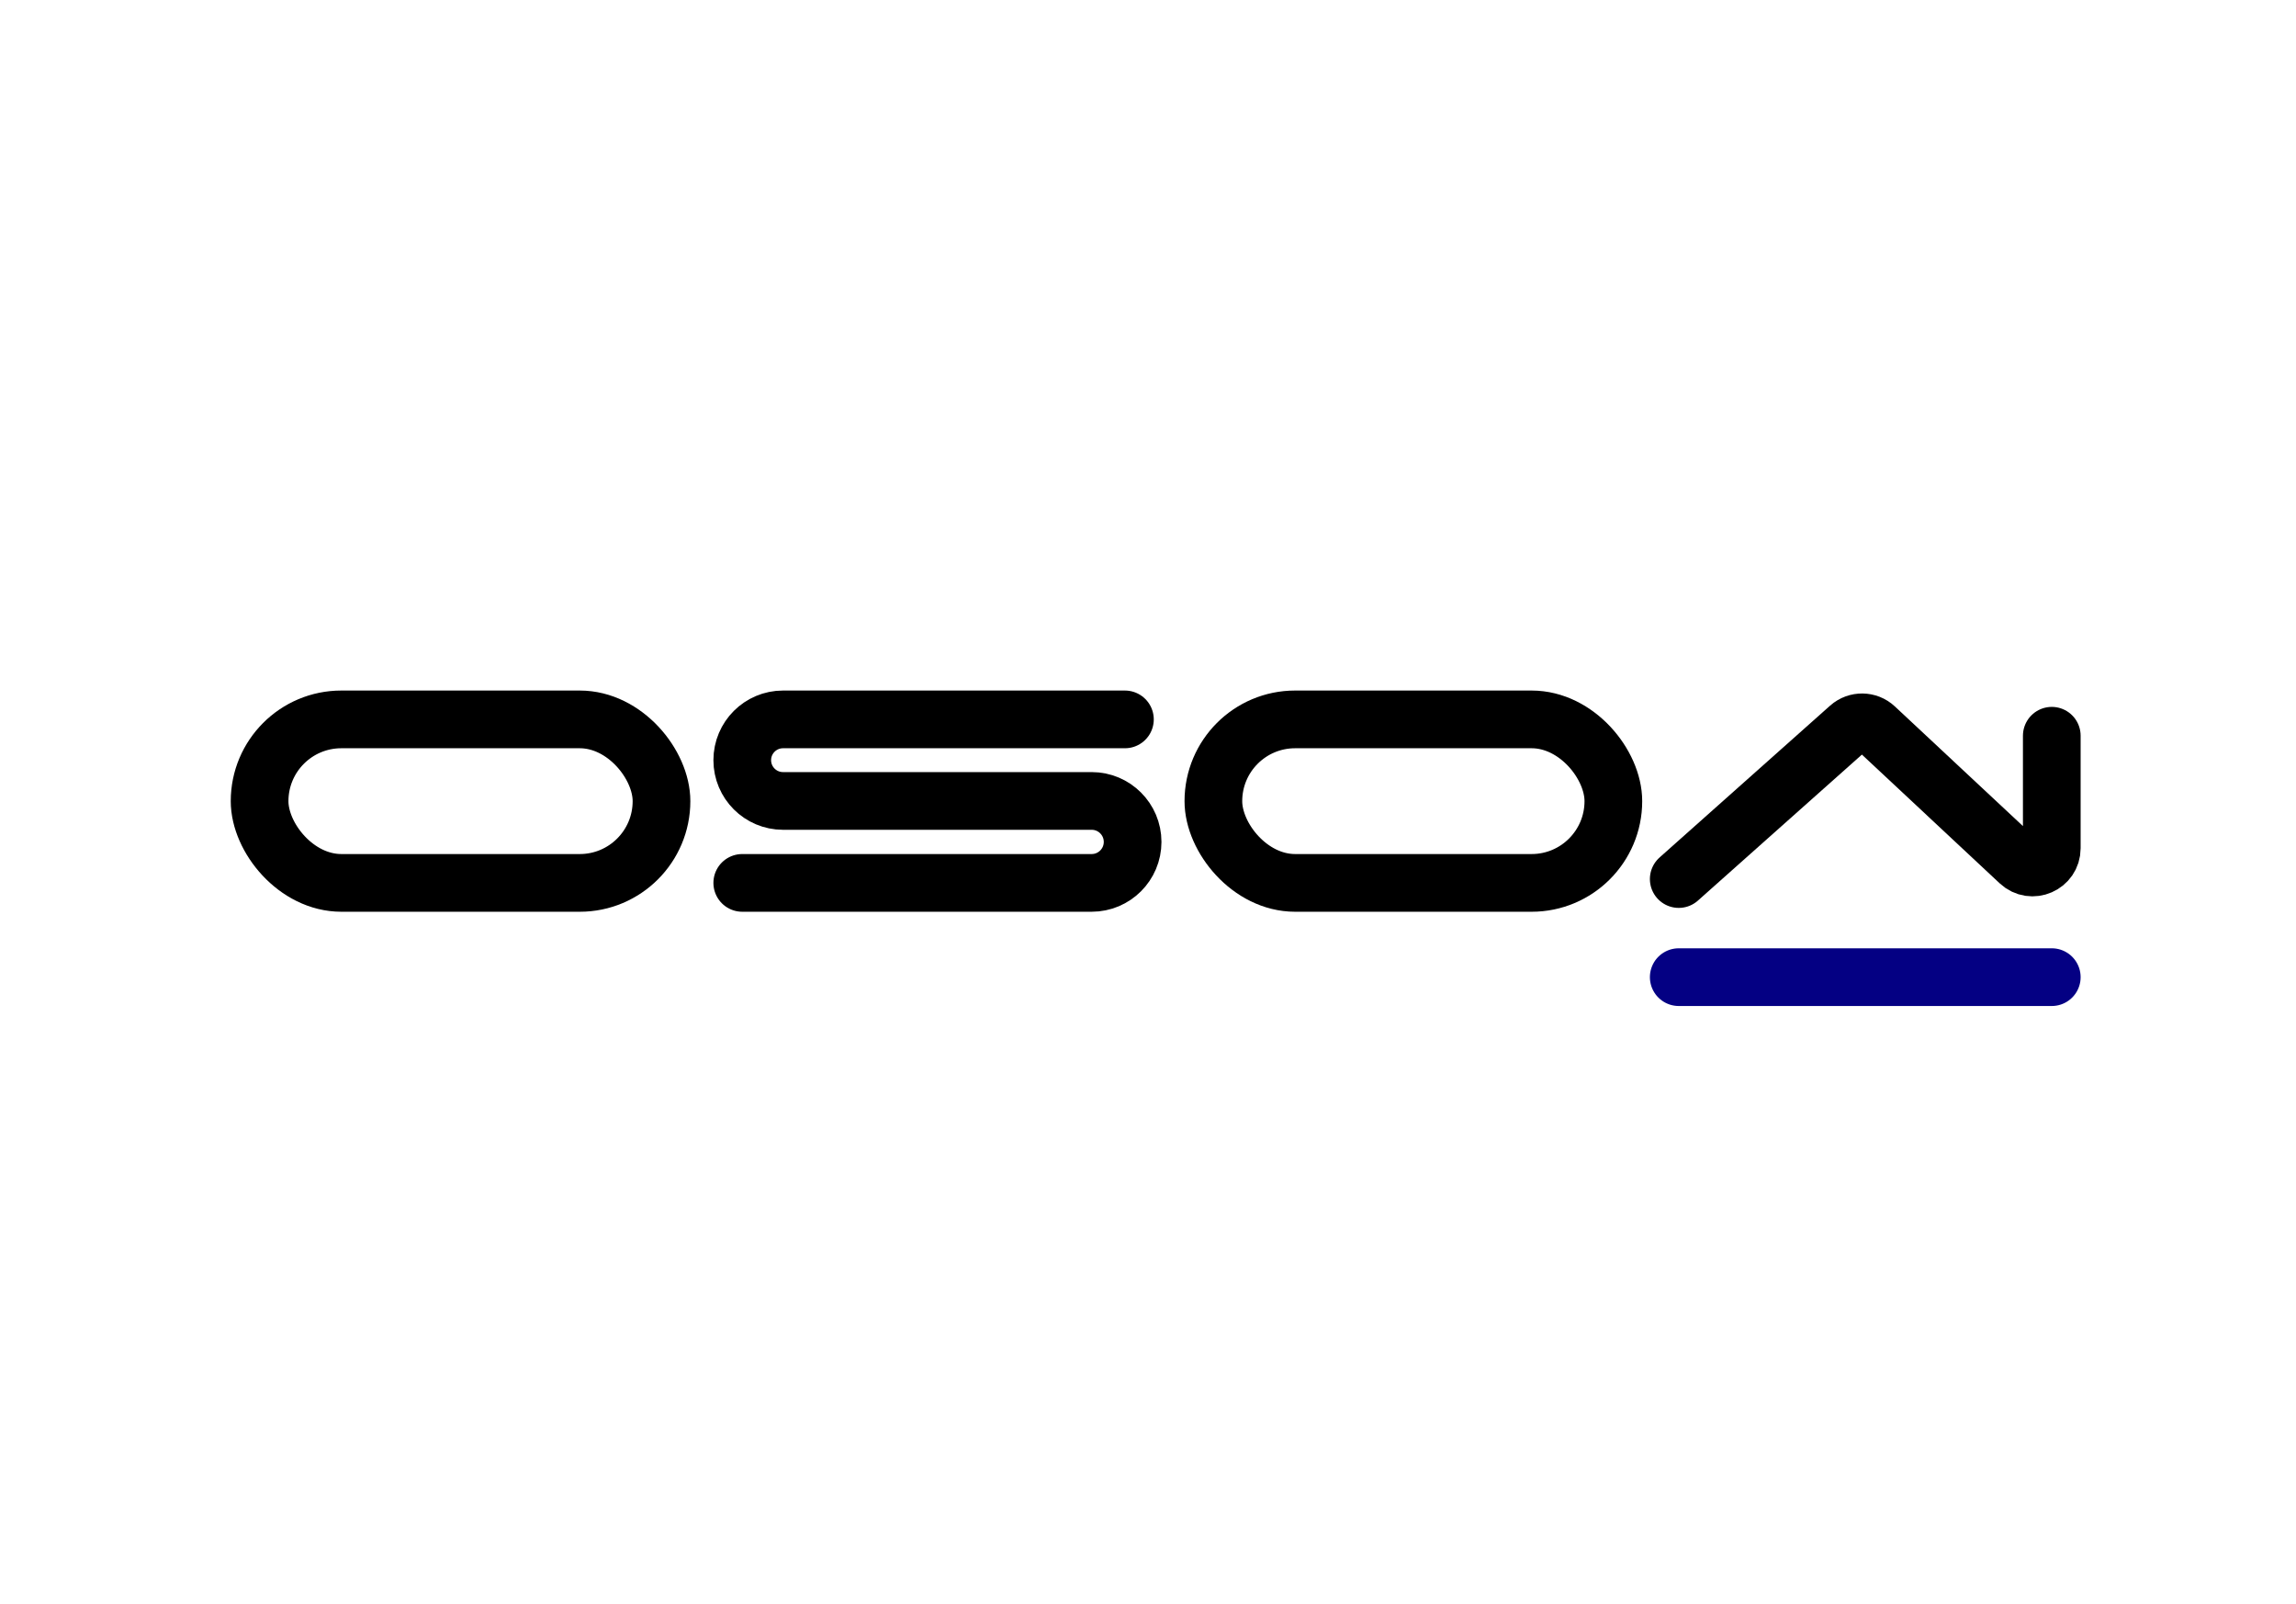 <svg width="1194" height="834" viewBox="0 0 1194 834" fill="none" xmlns="http://www.w3.org/2000/svg">
<rect x="0" y="0" width="1194" height="834" fill="#808080" stroke="none"/>
<g clip-path="url(#clip0_455_64)">
<rect width="834" height="1194" transform="translate(0 834) rotate(-90)" fill="white"/>
<rect x="135" y="374" width="209" height="85" rx="42.5" stroke="black" stroke-width="30"/>
<rect x="631" y="374" width="208" height="85" rx="42.5" stroke="black" stroke-width="30"/>
<path d="M873 457L961.689 378.062C965.548 374.627 971.388 374.697 975.163 378.224L1050.17 448.285C1056.57 454.254 1067 449.722 1067 440.976L1067 382.5" stroke="black" stroke-width="30" stroke-linecap="round" stroke-linejoin="round"/>
<path d="M585 374H407.196C395.49 374 386 383.49 386 395.196V395.196C386 406.903 395.49 416.393 407.196 416.393H567.696C579.462 416.393 589 425.931 589 437.696V437.696C589 449.462 579.462 459 567.696 459H386" stroke="black" stroke-width="30" stroke-linecap="round" stroke-linejoin="round"/>
<path d="M873 508H1067" stroke="#040083" stroke-width="30" stroke-linecap="round" stroke-linejoin="round"/>
</g>
<defs>
<clipPath id="clip0_455_64">
<rect width="834" height="1194" fill="white" transform="translate(0 834) rotate(-90)"/>
</clipPath>
</defs>
</svg>
